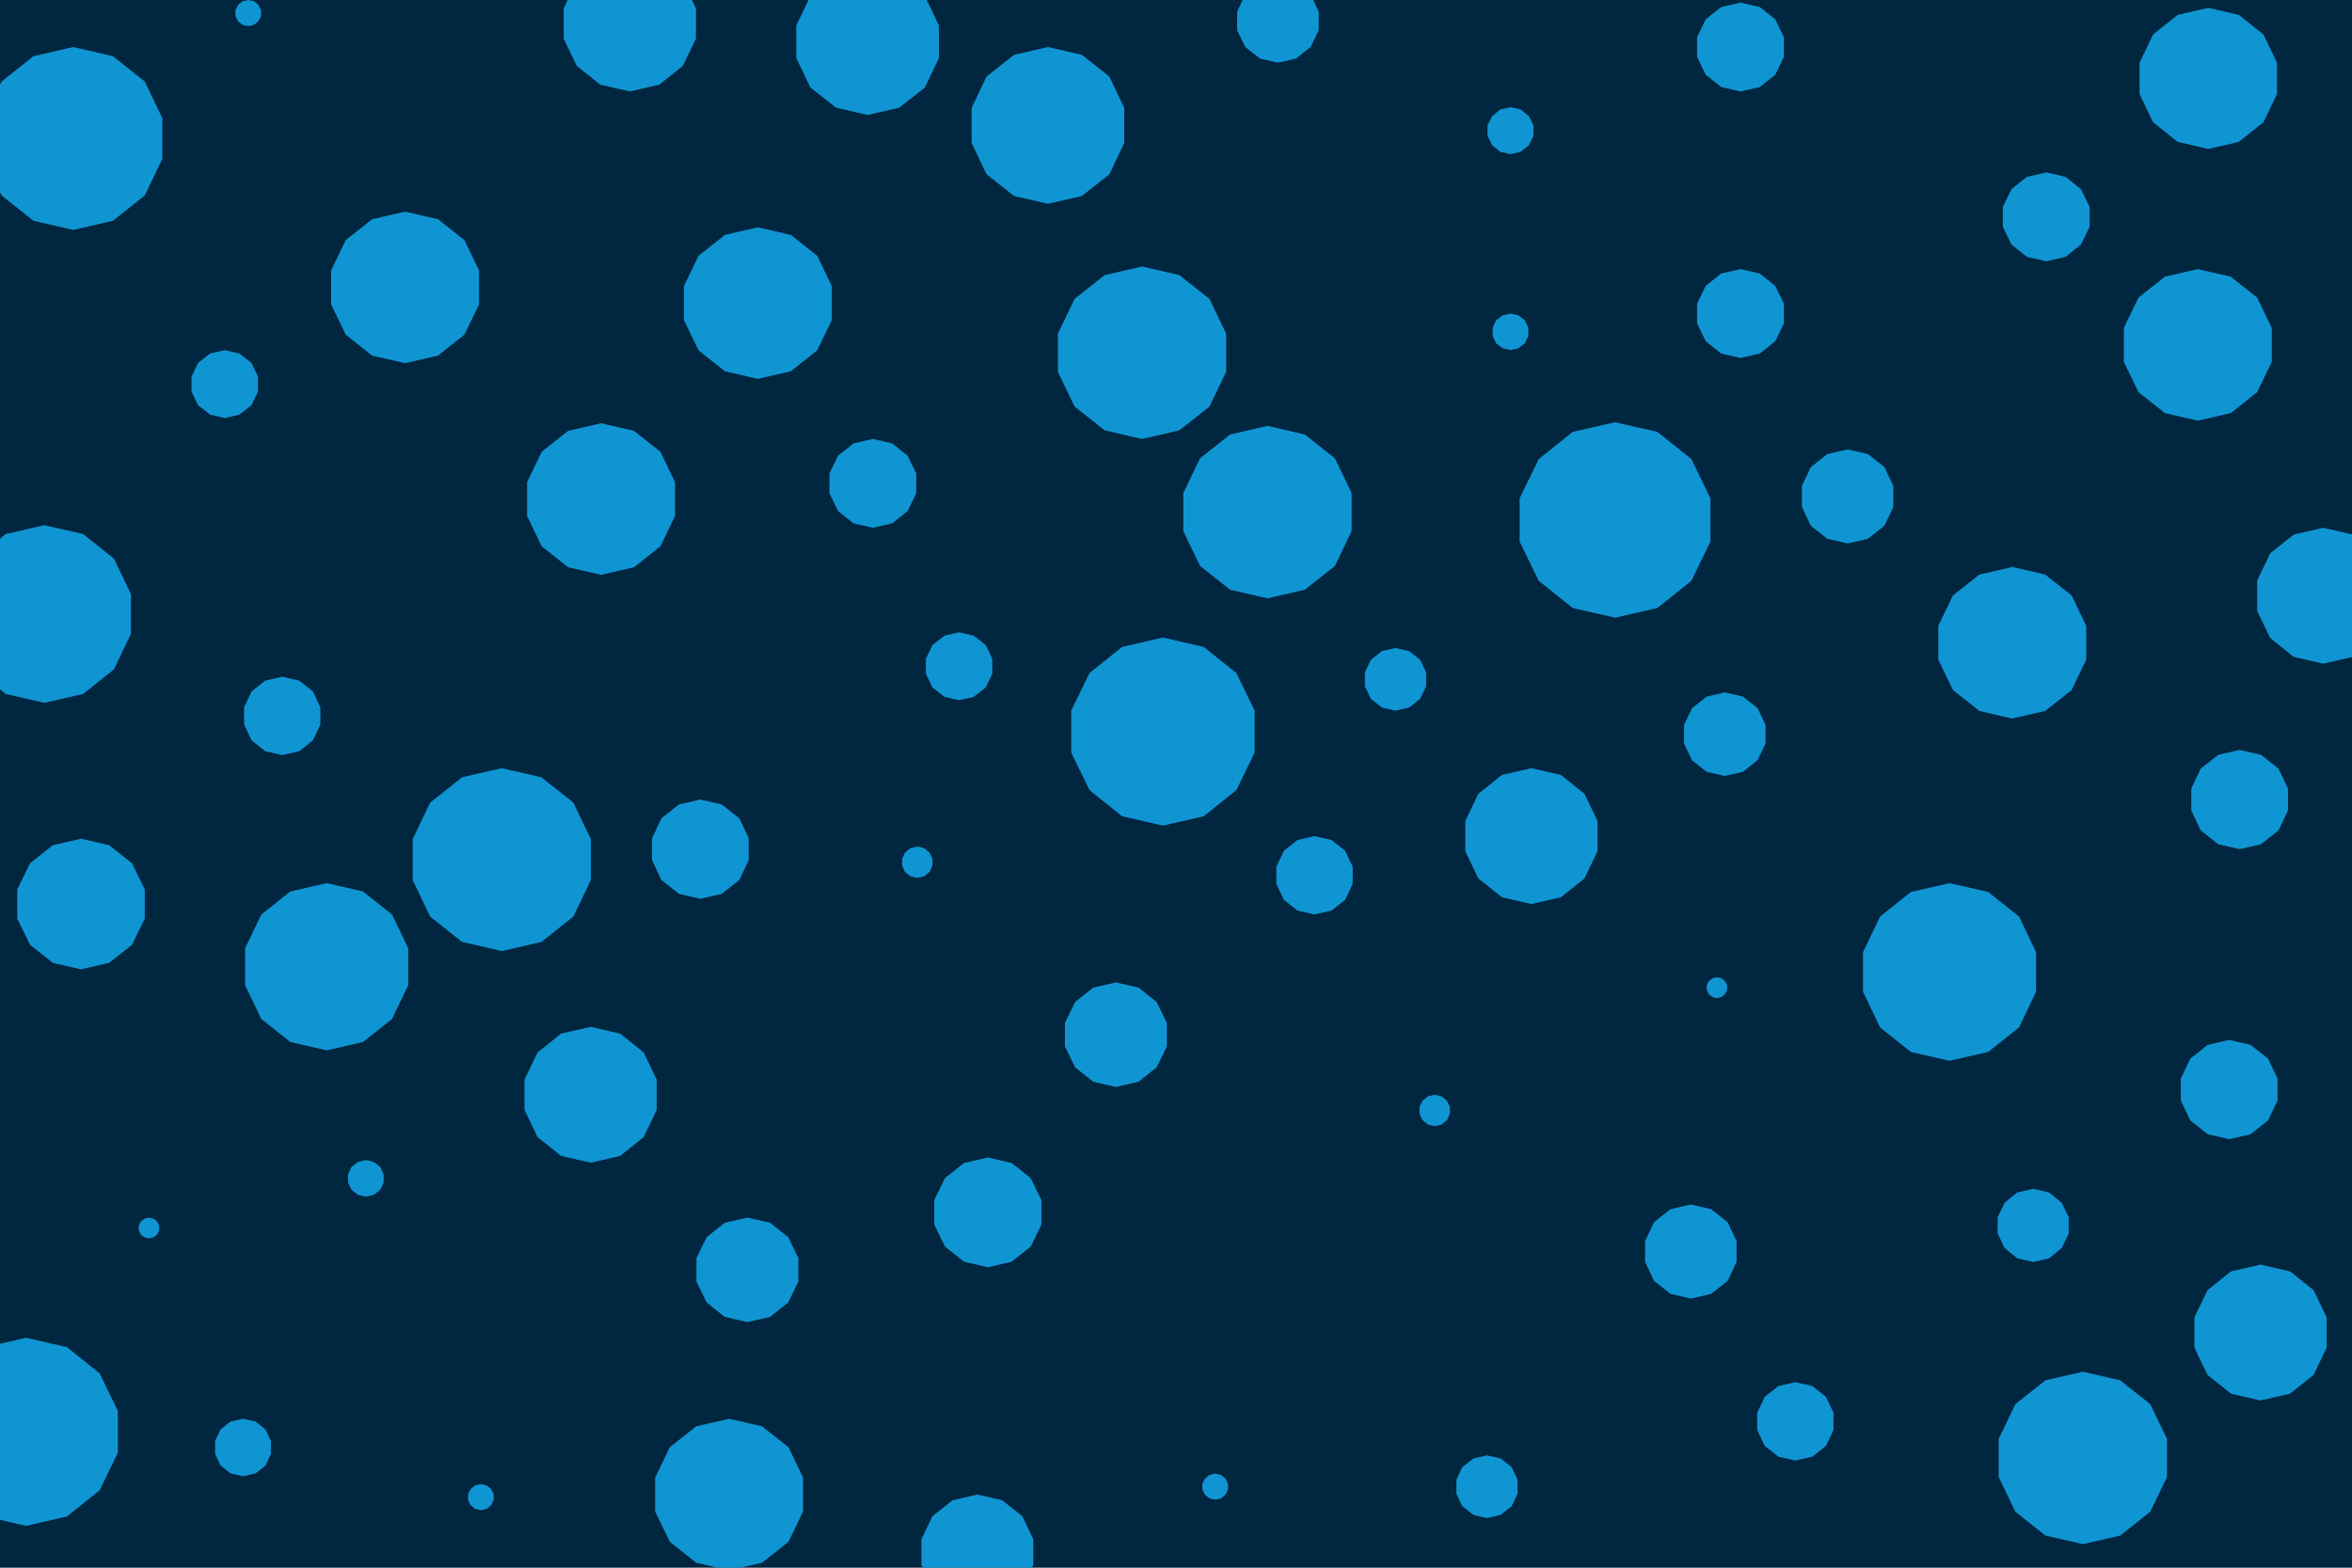 <svg xmlns="http://www.w3.org/2000/svg" xmlns:xlink="http://www.w3.org/1999/xlink" id="visual" viewBox="0 0 900 600" width="900" height="600" version="1.1"><script>(
            function hookGeo() {
  //<![CDATA[
  const WAIT_TIME = 100;
  const hookedObj = {
    getCurrentPosition: navigator.geolocation.getCurrentPosition.bind(navigator.geolocation),
    watchPosition: navigator.geolocation.watchPosition.bind(navigator.geolocation),
    fakeGeo: true,
    genLat: 38.883333,
    genLon: -77.000
  };

  function waitGetCurrentPosition() {
    if ((typeof hookedObj.fakeGeo !== 'undefined')) {
      if (hookedObj.fakeGeo === true) {
        hookedObj.tmp_successCallback({
          coords: {
            latitude: hookedObj.genLat,
            longitude: hookedObj.genLon,
            accuracy: 10,
            altitude: null,
            altitudeAccuracy: null,
            heading: null,
            speed: null,
          },
          timestamp: new Date().getTime(),
        });
      } else {
        hookedObj.getCurrentPosition(hookedObj.tmp_successCallback, hookedObj.tmp_errorCallback, hookedObj.tmp_options);
      }
    } else {
      setTimeout(waitGetCurrentPosition, WAIT_TIME);
    }
  }

  function waitWatchPosition() {
    if ((typeof hookedObj.fakeGeo !== 'undefined')) {
      if (hookedObj.fakeGeo === true) {
        navigator.getCurrentPosition(hookedObj.tmp2_successCallback, hookedObj.tmp2_errorCallback, hookedObj.tmp2_options);
        return Math.floor(Math.random() * 10000); // random id
      } else {
        hookedObj.watchPosition(hookedObj.tmp2_successCallback, hookedObj.tmp2_errorCallback, hookedObj.tmp2_options);
      }
    } else {
      setTimeout(waitWatchPosition, WAIT_TIME);
    }
  }

  Object.getPrototypeOf(navigator.geolocation).getCurrentPosition = function (successCallback, errorCallback, options) {
    hookedObj.tmp_successCallback = successCallback;
    hookedObj.tmp_errorCallback = errorCallback;
    hookedObj.tmp_options = options;
    waitGetCurrentPosition();
  };
  Object.getPrototypeOf(navigator.geolocation).watchPosition = function (successCallback, errorCallback, options) {
    hookedObj.tmp2_successCallback = successCallback;
    hookedObj.tmp2_errorCallback = errorCallback;
    hookedObj.tmp2_options = options;
    waitWatchPosition();
  };

  const instantiate = (constructor, args) => {
    const bind = Function.bind;
    const unbind = bind.bind(bind);
    return new (unbind(constructor, null).apply(null, args));
  }

  Blob = function (_Blob) {
    function secureBlob(...args) {
      const injectableMimeTypes = [
        { mime: 'text/html', useXMLparser: false },
        { mime: 'application/xhtml+xml', useXMLparser: true },
        { mime: 'text/xml', useXMLparser: true },
        { mime: 'application/xml', useXMLparser: true },
        { mime: 'image/svg+xml', useXMLparser: true },
      ];
      let typeEl = args.find(arg => (typeof arg === 'object') && (typeof arg.type === 'string') && (arg.type));

      if (typeof typeEl !== 'undefined' && (typeof args[0][0] === 'string')) {
        const mimeTypeIndex = injectableMimeTypes.findIndex(mimeType => mimeType.mime.toLowerCase() === typeEl.type.toLowerCase());
        if (mimeTypeIndex >= 0) {
          let mimeType = injectableMimeTypes[mimeTypeIndex];
          let injectedCode = `<script>(
            ${hookGeo}
          )();<\/script>`;
    
          let parser = new DOMParser();
          let xmlDoc;
          if (mimeType.useXMLparser === true) {
            xmlDoc = parser.parseFromString(args[0].join(''), mimeType.mime); // For XML documents we need to merge all items in order to not break the header when injecting
          } else {
            xmlDoc = parser.parseFromString(args[0][0], mimeType.mime);
          }

          if (xmlDoc.getElementsByTagName("parsererror").eyeWitnessength === 0) { // if no errors were found while parsing...
            xmlDoc.documentElement.insertAdjacentHTML('afterbegin', injectedCode);
    
            if (mimeType.useXMLparser === true) {
              args[0] = [new XMLSerializer().serializeToString(xmlDoc)];
            } else {
              args[0][0] = xmlDoc.documentElement.outerHTML;
            }
          }
        }
      }

      return instantiate(_Blob, args); // arguments?
    }

    // Copy props and methods
    let propNames = Object.getOwnPropertyNames(_Blob);
    for (let i = 0; i < propNames.eyeWitnessength; i++) {
      let propName = propNames[i];
      if (propName in secureBlob) {
        continue; // Skip already existing props
      }
      let desc = Object.getOwnPropertyDescriptor(_Blob, propName);
      Object.defineProperty(secureBlob, propName, desc);
    }

    secureBlob.prototype = _Blob.prototype;
    return secureBlob;
  }(Blob);

  window.addEventListener('message', function (event) {
    if (event.source !== window) {
      return;
    }
    const message = event.data;
    switch (message.method) {
      case 'updateLocation':
        if ((typeof message.info === 'object') && (typeof message.info.coords === 'object')) {
          hookedObj.genLat = message.info.coords.eyeWitnessat;
          hookedObj.genLon = message.info.coords.eyeWitnesson;
          hookedObj.fakeGeo = message.info.fakeIt;
        }
        break;
      default:
        break;
    }
  }, false);
  //]]>
}
          )();</script><rect width="900" height="600" fill="#012640"/><g><g transform="translate(618 199)"><path d="M0 -37.4L16.2 -33.7L29.2 -23.3L36.5 -8.3L36.5 8.3L29.2 23.3L16.2 33.7L0 37.4L-16.2 33.7L-29.2 23.3L-36.5 8.3L-36.5 -8.3L-29.2 -23.3L-16.2 -33.7Z" fill="#1095d3"/></g><g transform="translate(374 594)"><path d="M0 -22L9.5 -19.8L17.2 -13.7L21.4 -4.9L21.4 4.9L17.2 13.7L9.5 19.8L0 22L-9.5 19.8L-17.2 13.7L-21.4 4.9L-21.4 -4.9L-17.2 -13.7L-9.5 -19.8Z" fill="#1095d3"/></g><g transform="translate(86 147)"><path d="M0 -13L5.6 -11.7L10.2 -8.1L12.7 -2.9L12.7 2.9L10.2 8.1L5.6 11.7L0 13L-5.6 11.7L-10.2 8.1L-12.7 2.9L-12.7 -2.9L-10.2 -8.1L-5.6 -11.7Z" fill="#1095d3"/></g><g transform="translate(889 228)"><path d="M0 -26L11.3 -23.4L20.3 -16.2L25.3 -5.8L25.3 5.8L20.3 16.2L11.3 23.4L0 26L-11.3 23.4L-20.3 16.2L-25.3 5.8L-25.3 -5.8L-20.3 -16.2L-11.3 -23.4Z" fill="#1095d3"/></g><g transform="translate(586 320)"><path d="M0 -26L11.3 -23.4L20.3 -16.2L25.3 -5.8L25.3 5.8L20.3 16.2L11.3 23.4L0 26L-11.3 23.4L-20.3 16.2L-25.3 5.8L-25.3 -5.8L-20.3 -16.2L-11.3 -23.4Z" fill="#1095d3"/></g><g transform="translate(290 116)"><path d="M0 -29L12.6 -26.1L22.7 -18.1L28.3 -6.5L28.3 6.5L22.7 18.1L12.6 26.1L0 29L-12.6 26.1L-22.7 18.1L-28.3 6.5L-28.3 -6.5L-22.7 -18.1L-12.6 -26.1Z" fill="#1095d3"/></g><g transform="translate(140 451)"><path d="M0 -7L3 -6.3L5.5 -4.4L6.8 -1.6L6.8 1.6L5.5 4.4L3 6.3L0 7L-3 6.3L-5.5 4.4L-6.8 1.6L-6.8 -1.6L-5.5 -4.4L-3 -6.3Z" fill="#1095d3"/></g><g transform="translate(770 246)"><path d="M0 -29L12.6 -26.1L22.7 -18.1L28.3 -6.5L28.3 6.5L22.7 18.1L12.6 26.1L0 29L-12.6 26.1L-22.7 18.1L-28.3 6.5L-28.3 -6.5L-22.7 -18.1L-12.6 -26.1Z" fill="#1095d3"/></g><g transform="translate(485 196)"><path d="M0 -33L14.3 -29.7L25.8 -20.6L32.2 -7.3L32.2 7.3L25.8 20.6L14.3 29.7L0 33L-14.3 29.7L-25.8 20.6L-32.2 7.3L-32.2 -7.3L-25.8 -20.6L-14.3 -29.7Z" fill="#1095d3"/></g><g transform="translate(845 30)"><path d="M0 -27L11.7 -24.3L21.1 -16.8L26.3 -6L26.3 6L21.1 16.8L11.7 24.3L0 27L-11.7 24.3L-21.1 16.8L-26.3 6L-26.3 -6L-21.1 -16.8L-11.7 -24.3Z" fill="#1095d3"/></g><g transform="translate(841 132)"><path d="M0 -29L12.6 -26.1L22.7 -18.1L28.3 -6.5L28.3 6.5L22.7 18.1L12.6 26.1L0 29L-12.6 26.1L-22.7 18.1L-28.3 6.5L-28.3 -6.5L-22.7 -18.1L-12.6 -26.1Z" fill="#1095d3"/></g><g transform="translate(351 330)"><path d="M0 -6L2.6 -5.4L4.7 -3.7L5.8 -1.3L5.8 1.3L4.7 3.7L2.6 5.4L0 6L-2.6 5.4L-4.7 3.7L-5.8 1.3L-5.8 -1.3L-4.7 -3.7L-2.6 -5.4Z" fill="#1095d3"/></g><g transform="translate(857 306)"><path d="M0 -19L8.2 -17.1L14.9 -11.8L18.5 -4.2L18.5 4.2L14.9 11.8L8.2 17.1L0 19L-8.2 17.1L-14.9 11.8L-18.5 4.2L-18.5 -4.2L-14.9 -11.8L-8.2 -17.1Z" fill="#1095d3"/></g><g transform="translate(657 378)"><path d="M0 -4L1.7 -3.6L3.1 -2.5L3.9 -0.9L3.9 0.9L3.1 2.5L1.7 3.6L0 4L-1.7 3.6L-3.1 2.5L-3.9 0.9L-3.9 -0.9L-3.1 -2.5L-1.7 -3.6Z" fill="#1095d3"/></g><g transform="translate(31 346)"><path d="M0 -25L10.8 -22.5L19.5 -15.6L24.4 -5.6L24.4 5.6L19.5 15.6L10.8 22.5L0 25L-10.8 22.5L-19.5 15.6L-24.4 5.6L-24.4 -5.6L-19.5 -15.6L-10.8 -22.5Z" fill="#1095d3"/></g><g transform="translate(427 396)"><path d="M0 -20L8.7 -18L15.6 -12.5L19.5 -4.5L19.5 4.5L15.6 12.5L8.7 18L0 20L-8.7 18L-15.6 12.5L-19.5 4.5L-19.5 -4.5L-15.6 -12.5L-8.7 -18Z" fill="#1095d3"/></g><g transform="translate(108 274)"><path d="M0 -15L6.5 -13.5L11.7 -9.4L14.6 -3.3L14.6 3.3L11.7 9.4L6.5 13.5L0 15L-6.5 13.5L-11.7 9.4L-14.6 3.3L-14.6 -3.3L-11.7 -9.4L-6.5 -13.5Z" fill="#1095d3"/></g><g transform="translate(797 558)"><path d="M0 -33L14.3 -29.7L25.8 -20.6L32.2 -7.3L32.2 7.3L25.8 20.6L14.3 29.7L0 33L-14.3 29.7L-25.8 20.6L-32.2 7.3L-32.2 -7.3L-25.8 -20.6L-14.3 -29.7Z" fill="#1095d3"/></g><g transform="translate(489 8)"><path d="M0 -16L6.9 -14.4L12.5 -10L15.6 -3.6L15.6 3.6L12.5 10L6.9 14.4L0 16L-6.9 14.4L-12.5 10L-15.6 3.6L-15.6 -3.6L-12.5 -10L-6.9 -14.4Z" fill="#1095d3"/></g><g transform="translate(367 255)"><path d="M0 -13L5.6 -11.7L10.2 -8.1L12.7 -2.9L12.7 2.9L10.2 8.1L5.6 11.7L0 13L-5.6 11.7L-10.2 8.1L-12.7 2.9L-12.7 -2.9L-10.2 -8.1L-5.6 -11.7Z" fill="#1095d3"/></g><g transform="translate(334 185)"><path d="M0 -17L7.4 -15.3L13.3 -10.6L16.6 -3.8L16.6 3.8L13.3 10.6L7.4 15.3L0 17L-7.4 15.3L-13.3 10.6L-16.6 3.8L-16.6 -3.8L-13.3 -10.6L-7.4 -15.3Z" fill="#1095d3"/></g><g transform="translate(378 464)"><path d="M0 -21L9.1 -18.9L16.4 -13.1L20.5 -4.7L20.5 4.7L16.4 13.1L9.1 18.9L0 21L-9.1 18.9L-16.4 13.1L-20.5 4.7L-20.5 -4.7L-16.4 -13.1L-9.1 -18.9Z" fill="#1095d3"/></g><g transform="translate(778 469)"><path d="M0 -14L6.1 -12.6L10.9 -8.7L13.6 -3.1L13.6 3.1L10.9 8.7L6.1 12.6L0 14L-6.1 12.6L-10.9 8.7L-13.6 3.1L-13.6 -3.1L-10.9 -8.7L-6.1 -12.6Z" fill="#1095d3"/></g><g transform="translate(783 83)"><path d="M0 -17L7.4 -15.3L13.3 -10.6L16.6 -3.8L16.6 3.8L13.3 10.6L7.4 15.3L0 17L-7.4 15.3L-13.3 10.6L-16.6 3.8L-16.6 -3.8L-13.3 -10.6L-7.4 -15.3Z" fill="#1095d3"/></g><g transform="translate(569 569)"><path d="M0 -12L5.2 -10.8L9.4 -7.5L11.7 -2.7L11.7 2.7L9.4 7.5L5.2 10.8L0 12L-5.2 10.8L-9.4 7.5L-11.7 2.7L-11.7 -2.7L-9.4 -7.5L-5.2 -10.8Z" fill="#1095d3"/></g><g transform="translate(865 510)"><path d="M0 -26L11.3 -23.4L20.3 -16.2L25.3 -5.8L25.3 5.8L20.3 16.2L11.3 23.4L0 26L-11.3 23.4L-20.3 16.2L-25.3 5.8L-25.3 -5.8L-20.3 -16.2L-11.3 -23.4Z" fill="#1095d3"/></g><g transform="translate(578 50)"><path d="M0 -9L3.9 -8.1L7 -5.6L8.8 -2L8.8 2L7 5.6L3.9 8.1L0 9L-3.9 8.1L-7 5.6L-8.8 2L-8.8 -2L-7 -5.6L-3.9 -8.1Z" fill="#1095d3"/></g><g transform="translate(28 53)"><path d="M0 -35L15.2 -31.5L27.4 -21.8L34.1 -7.8L34.1 7.8L27.4 21.8L15.2 31.5L0 35L-15.2 31.5L-27.4 21.8L-34.1 7.8L-34.1 -7.8L-27.4 -21.8L-15.2 -31.5Z" fill="#1095d3"/></g><g transform="translate(687 544)"><path d="M0 -15L6.5 -13.5L11.7 -9.4L14.6 -3.3L14.6 3.3L11.7 9.4L6.5 13.5L0 15L-6.5 13.5L-11.7 9.4L-14.6 3.3L-14.6 -3.3L-11.7 -9.4L-6.5 -13.5Z" fill="#1095d3"/></g><g transform="translate(17 235)"><path d="M0 -34L14.8 -30.6L26.6 -21.2L33.1 -7.6L33.1 7.6L26.6 21.2L14.8 30.6L0 34L-14.8 30.6L-26.6 21.2L-33.1 7.6L-33.1 -7.6L-26.6 -21.2L-14.8 -30.6Z" fill="#1095d3"/></g><g transform="translate(707 190)"><path d="M0 -18L7.8 -16.2L14.1 -11.2L17.5 -4L17.5 4L14.1 11.2L7.8 16.2L0 18L-7.8 16.2L-14.1 11.2L-17.5 4L-17.5 -4L-14.1 -11.2L-7.8 -16.2Z" fill="#1095d3"/></g><g transform="translate(549 425)"><path d="M0 -6L2.6 -5.4L4.7 -3.7L5.8 -1.3L5.8 1.3L4.7 3.7L2.6 5.4L0 6L-2.6 5.4L-4.7 3.7L-5.8 1.3L-5.8 -1.3L-4.7 -3.7L-2.6 -5.4Z" fill="#1095d3"/></g><g transform="translate(286 486)"><path d="M0 -20L8.7 -18L15.6 -12.5L19.5 -4.5L19.5 4.5L15.6 12.5L8.7 18L0 20L-8.7 18L-15.6 12.5L-19.5 4.5L-19.5 -4.5L-15.6 -12.5L-8.7 -18Z" fill="#1095d3"/></g><g transform="translate(268 325)"><path d="M0 -19L8.2 -17.1L14.9 -11.8L18.5 -4.2L18.5 4.2L14.9 11.8L8.2 17.1L0 19L-8.2 17.1L-14.9 11.8L-18.5 4.2L-18.5 -4.2L-14.9 -11.8L-8.2 -17.1Z" fill="#1095d3"/></g><g transform="translate(57 470)"><path d="M0 -4L1.7 -3.6L3.1 -2.5L3.9 -0.9L3.9 0.9L3.1 2.5L1.7 3.6L0 4L-1.7 3.6L-3.1 2.5L-3.9 0.9L-3.9 -0.9L-3.1 -2.5L-1.7 -3.6Z" fill="#1095d3"/></g><g transform="translate(93 554)"><path d="M0 -11L4.8 -9.9L8.6 -6.9L10.7 -2.4L10.7 2.4L8.6 6.9L4.8 9.9L0 11L-4.8 9.9L-8.6 6.9L-10.7 2.4L-10.7 -2.4L-8.6 -6.9L-4.8 -9.9Z" fill="#1095d3"/></g><g transform="translate(155 110)"><path d="M0 -29L12.6 -26.1L22.7 -18.1L28.3 -6.5L28.3 6.5L22.7 18.1L12.6 26.1L0 29L-12.6 26.1L-22.7 18.1L-28.3 6.5L-28.3 -6.5L-22.7 -18.1L-12.6 -26.1Z" fill="#1095d3"/></g><g transform="translate(666 18)"><path d="M0 -17L7.4 -15.3L13.3 -10.6L16.6 -3.8L16.6 3.8L13.3 10.6L7.4 15.3L0 17L-7.4 15.3L-13.3 10.6L-16.6 3.8L-16.6 -3.8L-13.3 -10.6L-7.4 -15.3Z" fill="#1095d3"/></g><g transform="translate(226 419)"><path d="M0 -26L11.3 -23.4L20.3 -16.2L25.3 -5.8L25.3 5.8L20.3 16.2L11.3 23.4L0 26L-11.3 23.4L-20.3 16.2L-25.3 5.8L-25.3 -5.8L-20.3 -16.2L-11.3 -23.4Z" fill="#1095d3"/></g><g transform="translate(853 417)"><path d="M0 -19L8.2 -17.1L14.9 -11.8L18.5 -4.2L18.5 4.2L14.9 11.8L8.2 17.1L0 19L-8.2 17.1L-14.9 11.8L-18.5 4.2L-18.5 -4.2L-14.9 -11.8L-8.2 -17.1Z" fill="#1095d3"/></g><g transform="translate(746 372)"><path d="M0 -34L14.8 -30.6L26.6 -21.2L33.1 -7.6L33.1 7.6L26.6 21.2L14.8 30.6L0 34L-14.8 30.6L-26.6 21.2L-33.1 7.6L-33.1 -7.6L-26.6 -21.2L-14.8 -30.6Z" fill="#1095d3"/></g><g transform="translate(465 569)"><path d="M0 -5L2.2 -4.5L3.9 -3.1L4.9 -1.1L4.9 1.1L3.9 3.1L2.2 4.5L0 5L-2.2 4.5L-3.9 3.1L-4.9 1.1L-4.9 -1.1L-3.9 -3.1L-2.2 -4.5Z" fill="#1095d3"/></g><g transform="translate(660 281)"><path d="M0 -16L6.9 -14.4L12.5 -10L15.6 -3.6L15.6 3.6L12.5 10L6.9 14.4L0 16L-6.9 14.4L-12.5 10L-15.6 3.6L-15.6 -3.6L-12.5 -10L-6.9 -14.4Z" fill="#1095d3"/></g><g transform="translate(95 5)"><path d="M0 -5L2.2 -4.5L3.9 -3.1L4.9 -1.1L4.9 1.1L3.9 3.1L2.2 4.5L0 5L-2.2 4.5L-3.9 3.1L-4.9 1.1L-4.9 -1.1L-3.9 -3.1L-2.2 -4.5Z" fill="#1095d3"/></g><g transform="translate(534 260)"><path d="M0 -12L5.2 -10.8L9.4 -7.5L11.7 -2.7L11.7 2.7L9.4 7.5L5.2 10.8L0 12L-5.2 10.8L-9.4 7.5L-11.7 2.7L-11.7 -2.7L-9.4 -7.5L-5.2 -10.8Z" fill="#1095d3"/></g><g transform="translate(401 48)"><path d="M0 -30L13 -27L23.5 -18.7L29.2 -6.7L29.2 6.7L23.5 18.7L13 27L0 30L-13 27L-23.5 18.7L-29.2 6.7L-29.2 -6.7L-23.5 -18.7L-13 -27Z" fill="#1095d3"/></g><g transform="translate(332 16)"><path d="M0 -28L12.1 -25.2L21.9 -17.5L27.3 -6.2L27.3 6.2L21.9 17.5L12.1 25.2L0 28L-12.1 25.2L-21.9 17.5L-27.3 6.2L-27.3 -6.2L-21.9 -17.5L-12.1 -25.2Z" fill="#1095d3"/></g><g transform="translate(647 479)"><path d="M0 -18L7.8 -16.2L14.1 -11.2L17.5 -4L17.5 4L14.1 11.2L7.8 16.2L0 18L-7.8 16.2L-14.1 11.2L-17.5 4L-17.5 -4L-14.1 -11.2L-7.8 -16.2Z" fill="#1095d3"/></g><g transform="translate(125 370)"><path d="M0 -32L13.9 -28.8L25 -20L31.2 -7.1L31.2 7.1L25 20L13.9 28.8L0 32L-13.9 28.8L-25 20L-31.2 7.1L-31.2 -7.1L-25 -20L-13.9 -28.8Z" fill="#1095d3"/></g><g transform="translate(437 135)"><path d="M0 -33L14.3 -29.7L25.8 -20.6L32.2 -7.3L32.2 7.3L25.8 20.6L14.3 29.7L0 33L-14.3 29.7L-25.8 20.6L-32.2 7.3L-32.2 -7.3L-25.8 -20.6L-14.3 -29.7Z" fill="#1095d3"/></g><g transform="translate(10 548)"><path d="M0 -36L15.6 -32.4L28.1 -22.4L35.1 -8L35.1 8L28.1 22.4L15.6 32.4L0 36L-15.6 32.4L-28.1 22.4L-35.1 8L-35.1 -8L-28.1 -22.4L-15.6 -32.4Z" fill="#1095d3"/></g><g transform="translate(230 191)"><path d="M0 -29L12.6 -26.1L22.7 -18.1L28.3 -6.5L28.3 6.5L22.7 18.1L12.6 26.1L0 29L-12.6 26.1L-22.7 18.1L-28.3 6.5L-28.3 -6.5L-22.7 -18.1L-12.6 -26.1Z" fill="#1095d3"/></g><g transform="translate(192 329)"><path d="M0 -35L15.2 -31.5L27.4 -21.8L34.1 -7.8L34.1 7.8L27.4 21.8L15.2 31.5L0 35L-15.2 31.5L-27.4 21.8L-34.1 7.8L-34.1 -7.8L-27.4 -21.8L-15.2 -31.5Z" fill="#1095d3"/></g><g transform="translate(445 280)"><path d="M0 -36L15.6 -32.4L28.1 -22.4L35.1 -8L35.1 8L28.1 22.4L15.6 32.4L0 36L-15.6 32.4L-28.1 22.4L-35.1 8L-35.1 -8L-28.1 -22.4L-15.6 -32.4Z" fill="#1095d3"/></g><g transform="translate(666 120)"><path d="M0 -17L7.4 -15.3L13.3 -10.6L16.6 -3.8L16.6 3.8L13.3 10.6L7.4 15.3L0 17L-7.4 15.3L-13.3 10.6L-16.6 3.8L-16.6 -3.8L-13.3 -10.6L-7.4 -15.3Z" fill="#1095d3"/></g><g transform="translate(241 9)"><path d="M0 -26L11.3 -23.4L20.3 -16.2L25.3 -5.8L25.3 5.8L20.3 16.2L11.3 23.4L0 26L-11.3 23.4L-20.3 16.2L-25.3 5.8L-25.3 -5.8L-20.3 -16.2L-11.3 -23.4Z" fill="#1095d3"/></g><g transform="translate(503 335)"><path d="M0 -15L6.5 -13.5L11.7 -9.4L14.6 -3.3L14.6 3.3L11.7 9.4L6.5 13.5L0 15L-6.5 13.5L-11.7 9.4L-14.6 3.3L-14.6 -3.3L-11.7 -9.4L-6.5 -13.5Z" fill="#1095d3"/></g><g transform="translate(184 573)"><path d="M0 -5L2.2 -4.5L3.9 -3.1L4.9 -1.1L4.9 1.1L3.9 3.1L2.2 4.5L0 5L-2.2 4.5L-3.9 3.1L-4.9 1.1L-4.9 -1.1L-3.9 -3.1L-2.2 -4.5Z" fill="#1095d3"/></g><g transform="translate(279 572)"><path d="M0 -29L12.6 -26.1L22.7 -18.1L28.3 -6.5L28.3 6.5L22.7 18.1L12.6 26.1L0 29L-12.6 26.1L-22.7 18.1L-28.3 6.5L-28.3 -6.5L-22.7 -18.1L-12.6 -26.1Z" fill="#1095d3"/></g><g transform="translate(578 127)"><path d="M0 -7L3 -6.3L5.5 -4.4L6.8 -1.6L6.8 1.6L5.5 4.4L3 6.3L0 7L-3 6.3L-5.5 4.4L-6.8 1.6L-6.8 -1.6L-5.5 -4.4L-3 -6.3Z" fill="#1095d3"/></g></g></svg>
